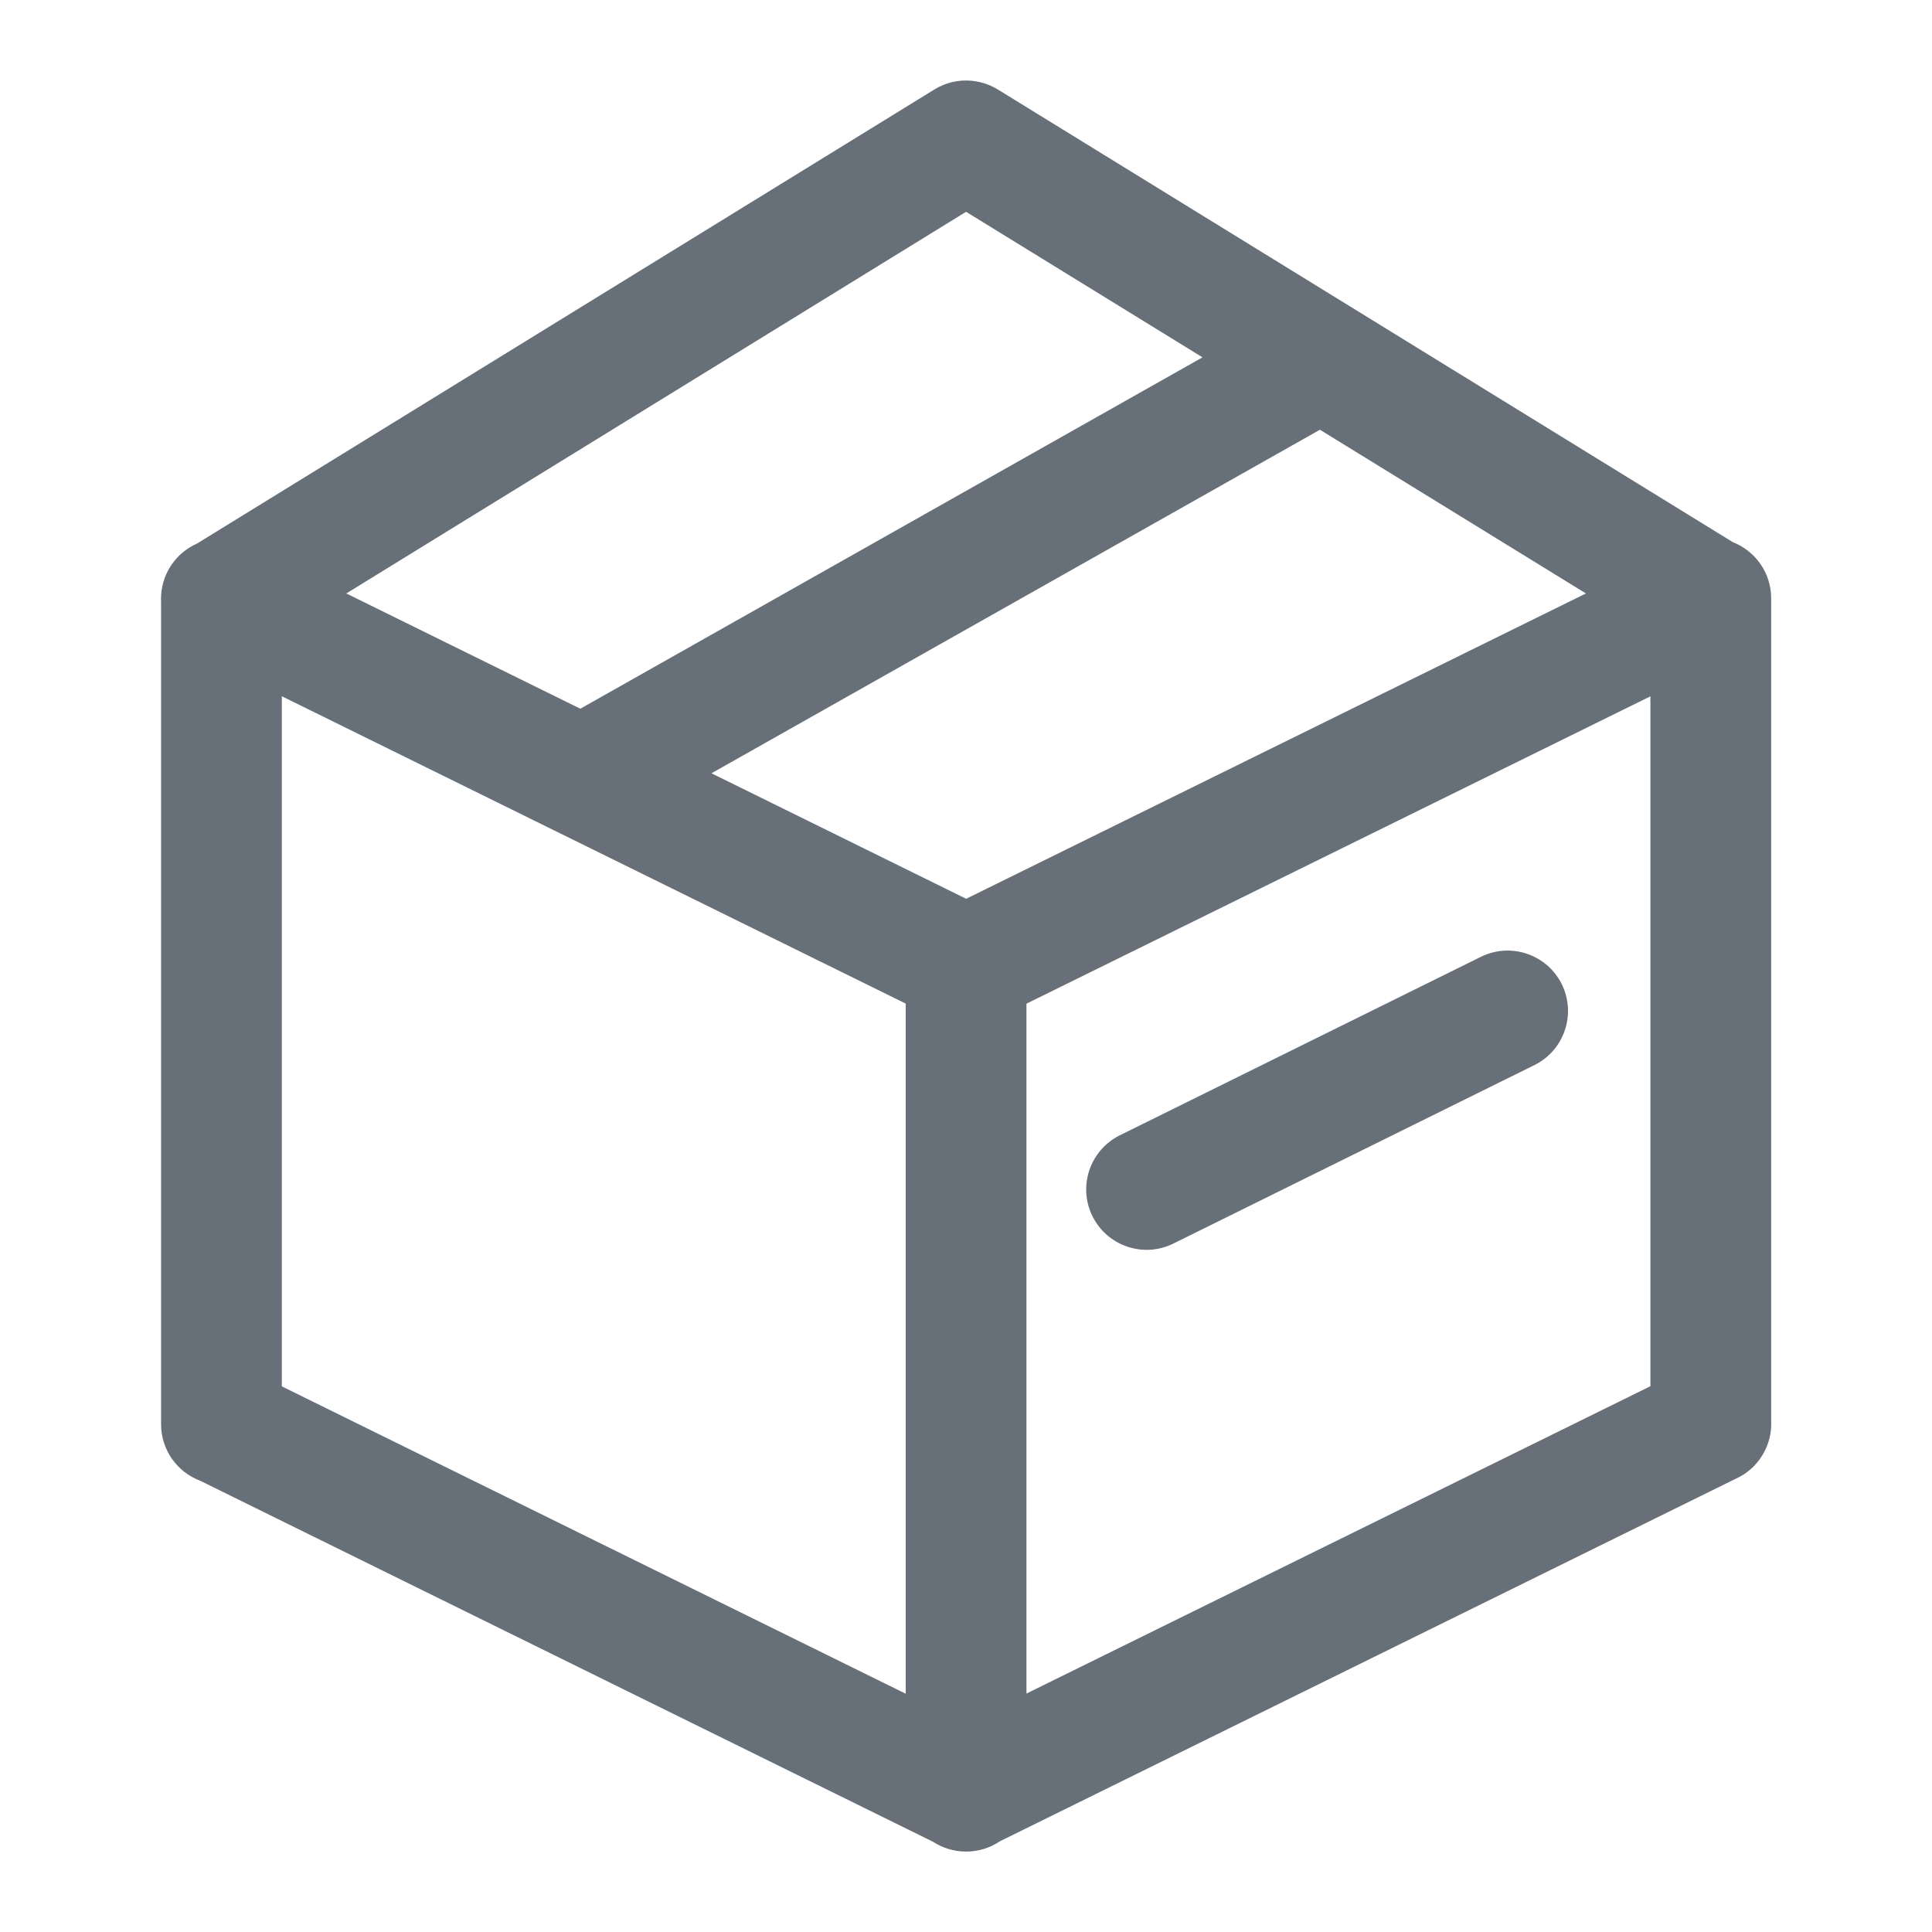 <?xml version="1.0" encoding="utf-8"?>
<svg xmlns="http://www.w3.org/2000/svg" fill="none" height="24" viewBox="0 0 24 24" width="24">
<path clip-rule="evenodd" d="M12.409 1.12L21.526 6.735C21.804 6.844 22.002 7.115 22.002 7.432L22.002 7.445L22.002 7.455V17.651C22.013 17.872 21.924 18.09 21.757 18.242C21.698 18.296 21.63 18.34 21.555 18.373L12.421 22.873C12.301 22.954 12.157 23.001 12.001 23.001C11.851 23.001 11.711 22.957 11.594 22.881L2.486 18.394C2.202 18.287 2.001 18.013 2.001 17.692V7.48C1.999 7.449 2 7.418 2.002 7.388C2.021 7.103 2.199 6.862 2.448 6.752L11.608 1.111C11.751 1.023 11.912 0.989 12.068 1.003C12.143 1.01 12.217 1.028 12.289 1.057C12.33 1.075 12.371 1.096 12.409 1.12ZM8.838 9.606L12.002 11.165L19.701 7.372L16.396 5.338C16.387 5.343 16.378 5.349 16.369 5.354L8.838 9.606ZM7.209 8.804L4.302 7.372L12.001 2.631L14.938 4.439L7.209 8.804ZM12.751 12.468V21.038L20.502 17.22V8.65L12.751 12.468ZM3.501 17.222V8.649L11.251 12.467V21.04L3.501 17.222ZM19.401 12.226C19.584 12.598 19.432 13.047 19.061 13.231L14.576 15.448C14.204 15.632 13.755 15.479 13.571 15.108C13.387 14.737 13.54 14.287 13.911 14.103L18.396 11.886C18.767 11.703 19.217 11.855 19.401 12.226Z" fill="#676F78" fill-rule="evenodd"/>
</svg>
